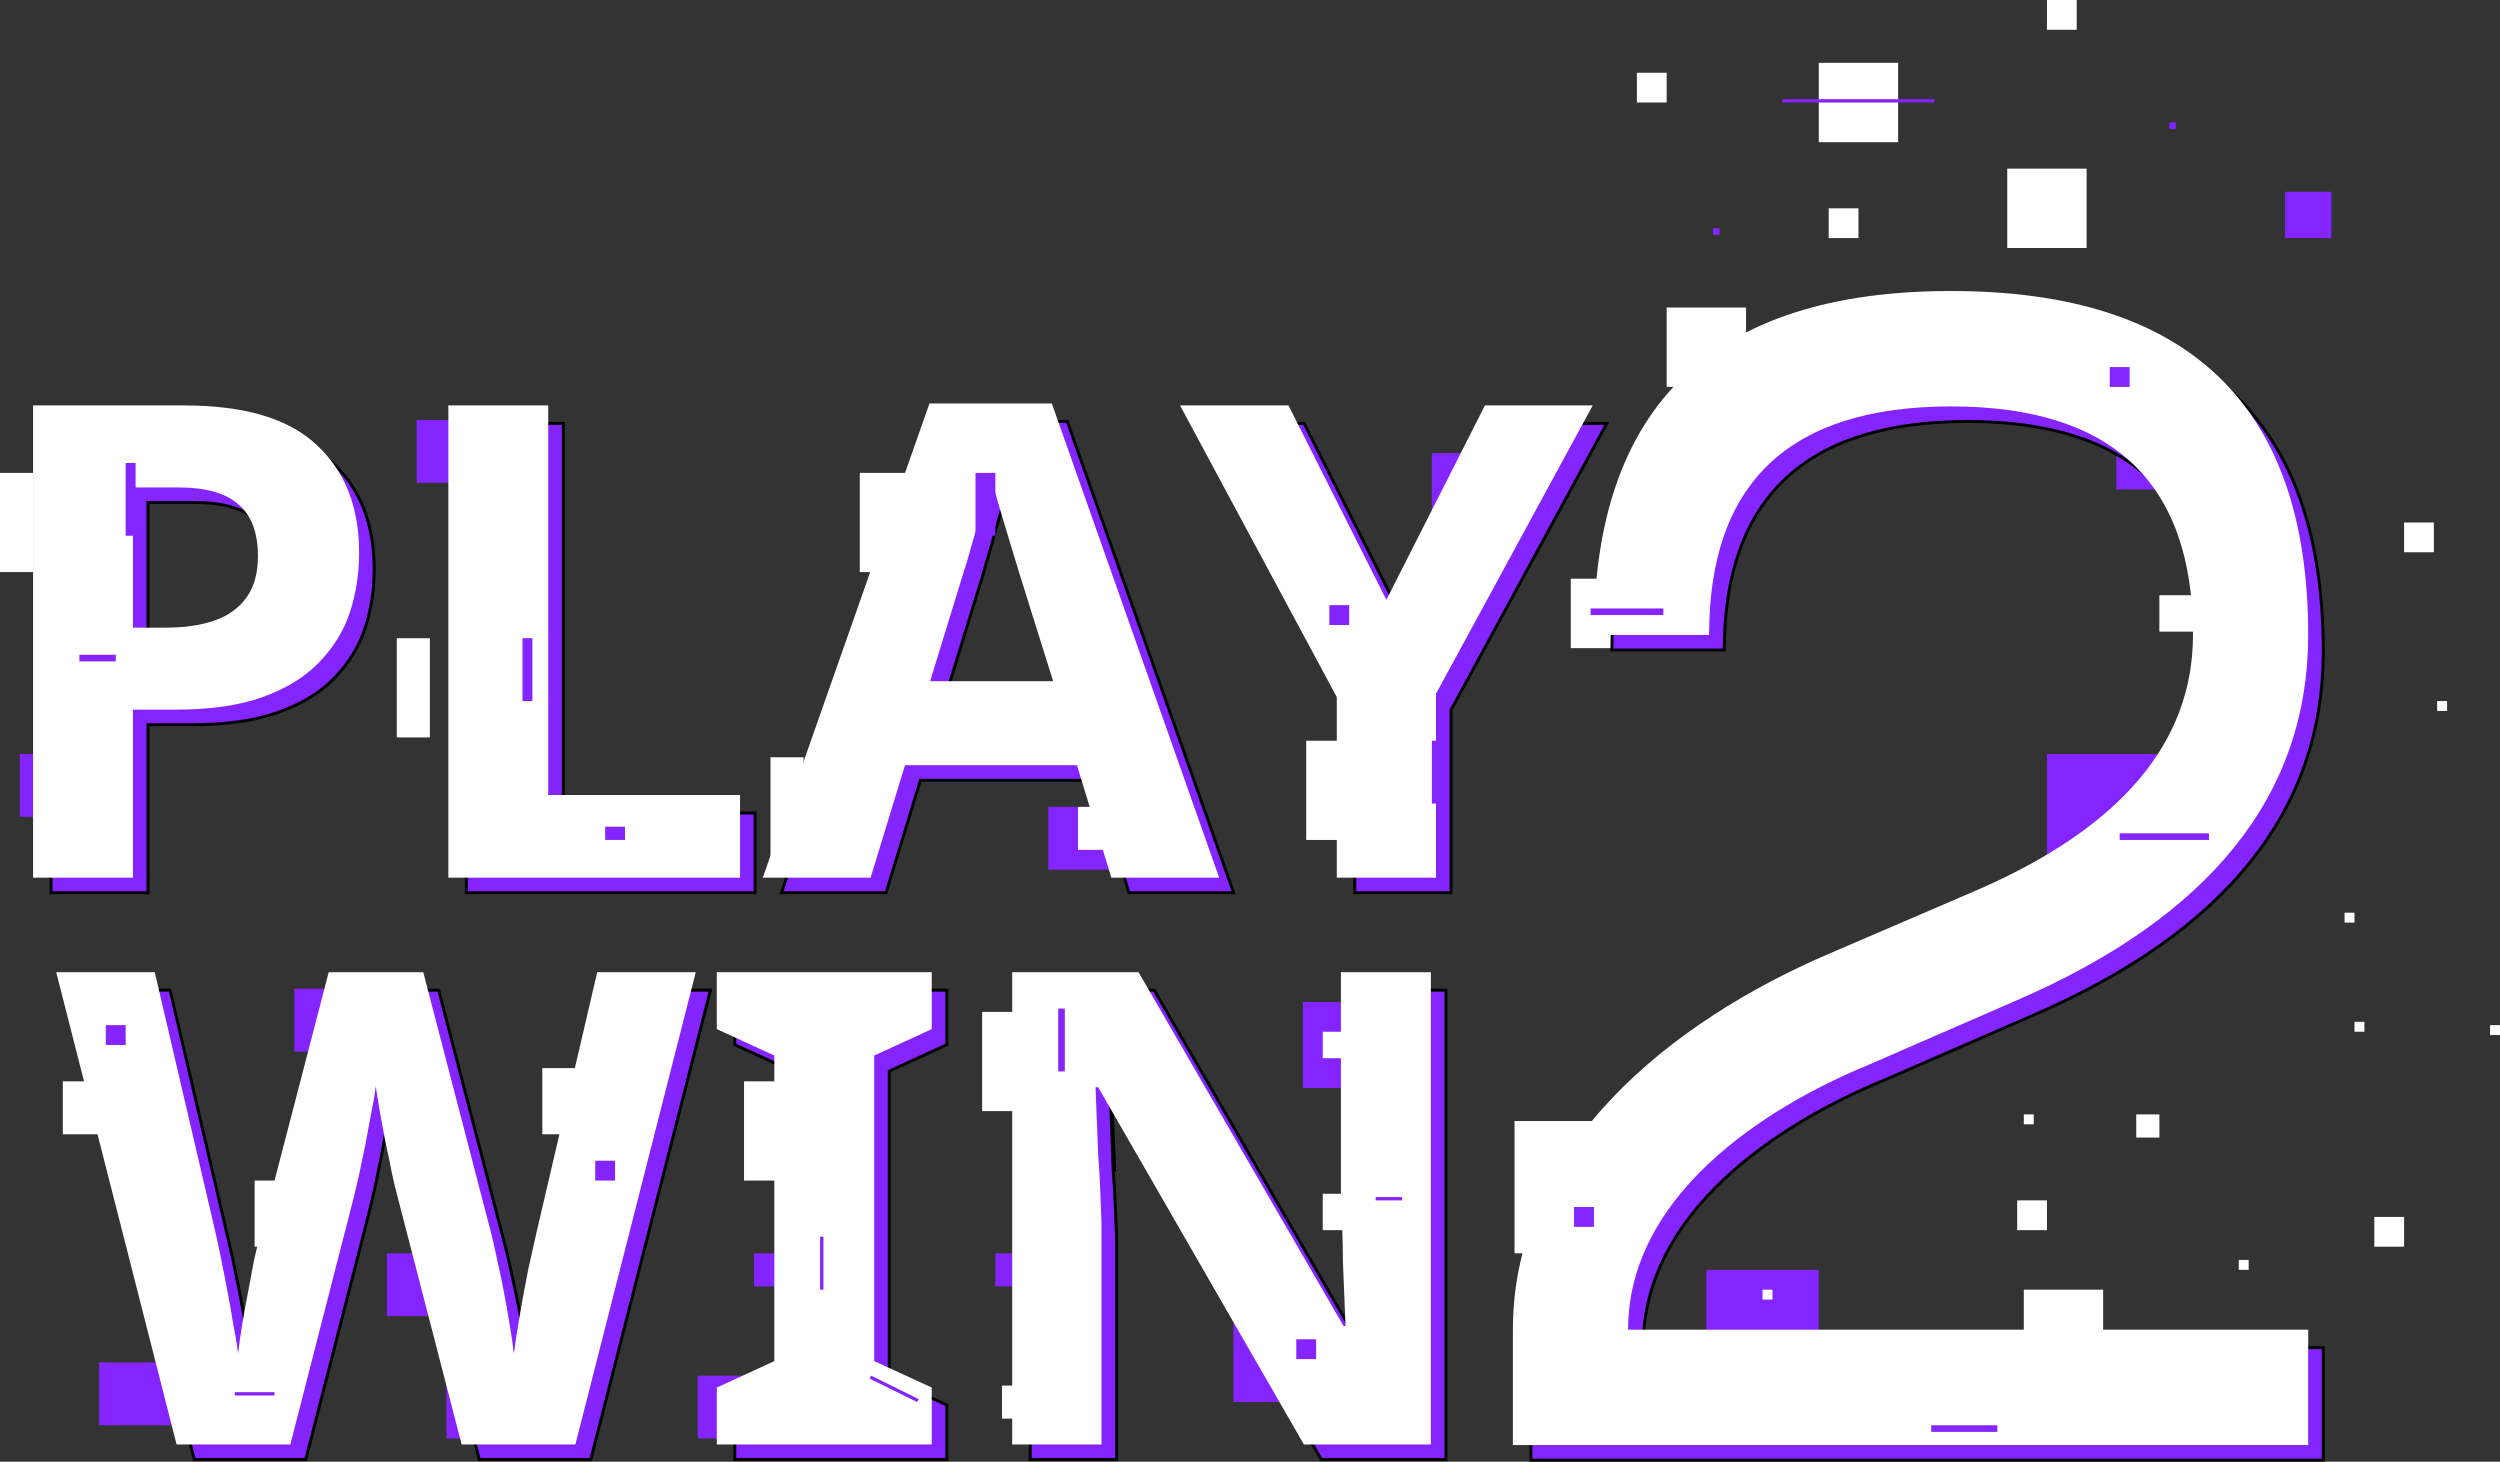 <svg width="850" height="497" viewBox="0 0 850 497" fill="none" xmlns="http://www.w3.org/2000/svg">
<rect x="0" y="0" width="850" height="497" fill="#333333" stroke="none"/>
<rect x="695.962" y="256.348" width="38.227" height="44.973" fill="#8424FE"/>
<rect x="580.155" y="431.744" width="38.227" height="44.973" fill="#8424FE"/>
<rect x="514.944" y="381.149" width="38.227" height="44.973" fill="white"/>
<rect x="719.573" y="137.169" width="24.735" height="29.233" fill="#8424FE"/>
<rect x="726.319" y="147.287" width="11.243" height="8.995" fill="white"/>
<rect x="734.189" y="202.38" width="26.984" height="12.368" fill="white"/>
<rect x="566.663" y="104.563" width="26.984" height="26.984" fill="white"/>
<rect x="682.47" y="57.341" width="26.984" height="26.984" fill="white"/>
<rect x="688.091" y="438.49" width="26.984" height="26.984" fill="white"/>
<rect x="817.39" y="177.644" width="10.119" height="10.119" fill="white"/>
<rect x="621.756" y="70.833" width="10.119" height="10.119" fill="white"/>
<rect x="556.544" y="24.735" width="10.119" height="10.119" fill="white"/>
<rect x="695.962" width="10.119" height="10.119" fill="white"/>
<rect x="726.319" y="378.9" width="7.87" height="7.87" fill="white"/>
<rect x="685.843" y="408.133" width="10.119" height="10.119" fill="white"/>
<rect x="807.271" y="413.754" width="10.119" height="10.119" fill="white"/>
<rect width="3.373" height="3.373" transform="matrix(1 0 0 -1 800.525 350.792)" fill="white"/>
<rect width="3.373" height="3.373" transform="matrix(1 0 0 -1 797.152 313.689)" fill="white"/>
<rect width="3.373" height="3.373" transform="matrix(1 0 0 -1 828.633 241.731)" fill="white"/>
<rect width="3.373" height="3.373" transform="matrix(1 0 0 -1 688.091 382.273)" fill="white"/>
<rect width="3.373" height="3.373" transform="matrix(1 0 0 -1 599.269 441.863)" fill="white"/>
<rect width="3.373" height="3.373" transform="matrix(1 0 0 -1 761.173 431.744)" fill="white"/>
<rect width="3.373" height="3.373" transform="matrix(1 0 0 -1 846.622 351.916)" fill="white"/>
<rect x="618.383" y="21.362" width="26.984" height="26.984" fill="white"/>
<rect width="51.719" height="1.124" transform="matrix(1 0 0 -1 606.015 34.854)" fill="#8424FE"/>
<rect x="776.913" y="65.211" width="15.741" height="15.741" fill="#8424FE"/>
<rect x="737.562" y="41.6" width="2.249" height="2.249" fill="#8424FE"/>
<rect x="582.404" y="77.579" width="2.249" height="2.249" fill="#8424FE"/>
<rect x="534.058" y="196.758" width="26.984" height="23.611" fill="white"/>
<rect x="6.746" y="256.348" width="39.352" height="21.362" fill="#8424FE"/>
<rect x="356.413" y="274.337" width="30.357" height="21.362" fill="#8424FE"/>
<rect x="486.836" y="154.034" width="28.108" height="21.362" fill="#8424FE"/>
<rect x="141.666" y="142.79" width="39.352" height="21.362" fill="#8424FE"/>
<path d="M677.792 308.805L677.794 308.805C726.973 287.491 751.735 258.407 751.735 221.496C751.735 195.514 744.857 175.937 731.014 162.862C717.177 149.793 696.467 143.302 668.978 143.302C641.488 143.302 620.778 149.793 606.941 162.862C593.188 175.853 586.309 195.262 586.221 220.996H548.05C548.137 182.351 558.233 153.436 578.254 134.157C598.364 114.79 628.574 105.063 668.978 105.063C709.381 105.063 739.591 114.79 759.702 134.157C779.809 153.519 789.906 182.6 789.906 221.496C789.906 248.591 781.63 272.459 765.077 293.122C748.518 313.792 723.656 331.276 690.454 345.556L690.452 345.557L640.585 367.265C640.583 367.266 640.582 367.267 640.58 367.267C622.529 374.693 602.071 385.926 586.118 400.979C570.161 416.035 558.674 434.949 558.674 457.716V458.216H559.174H789.906V496.455H520.504V457.716C520.504 395.604 574.507 353.086 627.915 330.256L627.916 330.255L677.792 308.805Z" fill="#8424FE" stroke="black"/>
<path d="M671.973 302.724C721.067 281.448 745.614 252.498 745.614 215.874C745.614 164.079 718.194 138.181 663.356 138.181C608.518 138.181 581.098 164.079 581.098 215.874H541.928C541.928 137.919 582.404 98.942 663.356 98.942C744.308 98.942 784.784 137.919 784.784 215.874C784.784 270.286 751.533 311.792 685.03 340.393L635.153 362.106C599.117 376.929 553.552 406.926 553.552 452.094H784.784V491.333H514.382V452.094C514.382 389.661 568.651 347.021 622.097 324.174L671.973 302.724Z" fill="white"/>
<rect x="717.324" y="124.801" width="6.746" height="6.746" fill="#8424FE"/>
<rect x="540.804" y="206.877" width="24.735" height="2.249" fill="#8424FE"/>
<path d="M112.988 157.319L112.988 157.319L112.994 157.325C122.465 166.056 127.224 178.13 127.224 193.61C127.224 200.605 126.183 207.298 124.101 213.691C122.028 219.911 118.547 225.543 113.648 230.59L113.648 230.59C108.915 235.471 102.614 239.332 94.725 242.16C86.85 244.983 77.092 246.404 65.436 246.404H50.82H50.32V246.904V303.52H17.365V143.965H68.135C88.766 143.965 103.678 148.453 112.988 157.319ZM50.82 170.849H50.32V171.349V219.02V219.52H50.82H62.063C68.55 219.52 74.156 218.691 78.871 217.018C83.603 215.339 87.29 212.657 89.905 208.965C92.529 205.261 93.82 200.505 93.82 194.735C93.82 186.704 91.621 180.695 87.129 176.82C82.648 172.805 75.682 170.849 66.336 170.849H50.82ZM192.02 276.411H256.731V303.52H158.565V143.965H191.52V275.911V276.411H192.02ZM362.886 143.29L419.425 303.52H383.848L372.263 265.646L372.155 265.292H371.785H313.32H312.95L312.842 265.646L301.257 303.52H265.679L321.994 143.29H362.886ZM343.038 167.629H342.067C341.32 170.617 340.273 174.357 338.925 178.85L338.922 178.861C337.724 183.206 336.526 187.4 335.327 191.444L335.324 191.457C334.275 195.353 333.454 198.109 332.863 199.736L332.859 199.748L332.855 199.76L321.387 237.088L321.188 237.734H321.865H363.69H364.371L364.167 237.085L352.477 199.765C352.476 199.764 352.476 199.763 352.475 199.762C351.725 197.211 350.751 193.987 349.551 190.09C348.352 186.194 347.154 182.223 345.955 178.177C344.757 174.134 343.785 170.619 343.038 167.629ZM476.545 209.801L476.99 210.685L477.437 209.802L510.803 143.965H546.309L493.417 241.268L493.356 241.38V241.507V303.52H460.626V242.631V242.505L460.567 242.394L407.669 143.965H443.403L476.545 209.801Z" fill="#8424FE" stroke="black"/>
<path d="M62.513 137.843C83.201 137.843 98.267 142.341 107.711 151.335C117.305 160.18 122.102 172.398 122.102 187.989C122.102 195.034 121.053 201.78 118.954 208.227C116.856 214.523 113.333 220.22 108.386 225.316C103.588 230.264 97.217 234.161 89.272 237.009C81.327 239.858 71.508 241.282 59.815 241.282H45.198V298.398H11.243V137.843H62.513ZM60.714 165.727H45.198V213.399H56.441C62.888 213.399 68.434 212.574 73.082 210.925C77.729 209.276 81.327 206.653 83.875 203.055C86.424 199.457 87.698 194.81 87.698 189.113C87.698 181.168 85.524 175.321 81.177 171.573C76.829 167.676 70.008 165.727 60.714 165.727ZM152.444 298.398V137.843H186.399V270.29H251.61V298.398H152.444ZM377.857 298.398L366.164 260.171H307.698L296.005 298.398H259.352L316.018 137.169H357.619L414.51 298.398H377.857ZM346.375 194.285C345.625 191.736 344.652 188.513 343.452 184.616C342.252 180.718 341.054 176.745 339.854 172.698C338.654 168.65 337.681 165.127 336.931 162.129C336.181 165.127 335.132 168.875 333.783 173.372C332.583 177.72 331.385 181.917 330.185 185.965C329.136 189.863 328.311 192.636 327.711 194.285L316.243 231.613H358.068L346.375 194.285ZM471.369 203.954L504.875 137.843H541.528L488.234 235.885V298.398H454.505V237.009L401.211 137.843H438.089L471.369 203.954Z" fill="white"/>
<rect x="7.62939e-06" y="160.78" width="11.243" height="33.73" fill="white"/>
<rect x="42.725" y="157.407" width="3.373" height="24.735" fill="#8424FE"/>
<rect x="33.73" y="463.225" width="39.352" height="21.362" fill="#8424FE"/>
<rect x="131.547" y="426.122" width="39.352" height="21.362" fill="#8424FE"/>
<rect x="256.348" y="426.122" width="39.352" height="11.243" fill="#8424FE"/>
<rect x="338.424" y="426.122" width="39.352" height="11.243" fill="#8424FE"/>
<rect x="340.673" y="471.095" width="39.352" height="11.243" fill="white"/>
<rect x="151.785" y="467.722" width="24.735" height="21.362" fill="#8424FE"/>
<rect x="237.234" y="467.722" width="24.735" height="21.362" fill="#8424FE"/>
<rect x="419.376" y="447.484" width="24.735" height="29.233" fill="#8424FE"/>
<rect x="442.987" y="340.673" width="24.735" height="29.233" fill="#8424FE"/>
<rect x="449.733" y="350.792" width="11.243" height="8.995" fill="white"/>
<rect x="21.362" y="367.657" width="16.865" height="17.989" fill="white"/>
<rect x="184.39" y="363.16" width="21.362" height="22.487" fill="white"/>
<rect x="252.975" y="367.657" width="26.984" height="33.73" fill="white"/>
<rect x="333.927" y="344.046" width="26.984" height="33.73" fill="white"/>
<rect x="449.733" y="405.884" width="26.984" height="12.368" fill="white"/>
<rect x="86.574" y="401.387" width="21.362" height="22.487" fill="white"/>
<rect x="100.066" y="336.176" width="19.114" height="21.362" fill="#8424FE"/>
<rect x="292.326" y="160.78" width="16.865" height="33.73" fill="white"/>
<rect x="261.969" y="257.472" width="11.243" height="33.73" fill="white"/>
<rect x="366.532" y="274.337" width="11.243" height="14.616" fill="white"/>
<rect x="331.678" y="160.78" width="6.746" height="21.362" fill="#8424FE"/>
<rect x="134.92" y="216.996" width="11.243" height="33.73" fill="white"/>
<rect x="177.645" y="216.996" width="3.373" height="21.362" fill="#8424FE"/>
<rect x="444.111" y="251.851" width="11.243" height="33.73" fill="white"/>
<rect x="486.836" y="251.851" width="3.373" height="21.362" fill="#8424FE"/>
<path d="M463.155 445.441C463.305 449.039 463.455 452.712 463.605 456.459L463.626 456.979H463.106H462.431H462.143L461.998 456.73L392.434 336.676H350.273V496.23H379.63V421.185C379.479 417.291 379.33 413.471 379.181 409.727L379.181 409.726C379.03 405.835 378.806 402.019 378.507 398.279L378.506 398.268L378.506 398.258C378.355 394.36 378.206 390.538 378.056 386.79L378.056 386.79C377.906 382.892 377.756 379.07 377.607 375.322L377.586 374.802H378.106H379.006H379.295L379.439 375.053L449.228 496.23H491.613V336.676H462.032V412.171V412.18L462.044 412.469C462.189 416.114 462.334 419.759 462.481 423.404M463.155 445.441L461.981 423.424M463.155 445.441C463.005 441.696 462.856 438.027 462.706 434.432M462.481 423.404L461.981 423.424M462.481 423.404C462.481 423.403 462.481 423.403 462.481 423.403L461.981 423.424M462.481 423.404C462.631 427.005 462.706 430.681 462.706 434.432M461.981 423.424C462.131 427.022 462.206 430.694 462.206 434.442M462.706 434.432C462.706 434.428 462.706 434.425 462.706 434.421L462.206 434.442M462.706 434.432C462.706 434.435 462.706 434.439 462.706 434.442H462.206M131.504 383.087C130.905 386.531 130.231 390.201 129.482 394.095C128.733 397.839 127.985 401.433 127.236 404.876C126.487 408.171 125.889 410.714 125.441 412.507C125.44 412.508 125.44 412.508 125.44 412.509L103.95 496.23H66.049L25.379 336.676H57.844L78.216 423.987L78.216 423.988C78.814 426.529 79.488 429.671 80.237 433.416L80.238 433.42C80.986 437.014 81.735 440.833 82.484 444.877L82.485 444.881C83.233 448.774 83.907 452.591 84.506 456.333L84.507 456.343L84.509 456.352C85.257 460.091 85.779 463.299 86.077 465.979L87.071 465.976C87.369 463.14 87.818 459.927 88.416 456.336L88.416 456.333C89.015 452.592 89.689 448.85 90.437 445.109L90.438 445.105C91.187 441.21 91.861 437.613 92.461 434.315C93.208 430.877 93.879 428.197 94.472 426.269L94.475 426.259L94.478 426.248L117.767 336.676H149.15L172.435 426.235C172.436 426.237 172.436 426.239 172.437 426.241C172.885 428.186 173.484 430.88 174.233 434.324L174.234 434.328C174.982 437.62 175.73 441.212 176.479 445.105C177.228 448.999 177.902 452.816 178.5 456.558L178.5 456.561C179.099 460.153 179.547 463.292 179.846 465.979L180.839 465.983C181.288 462.247 181.961 457.834 182.859 452.743L182.859 452.741C183.758 447.501 184.731 442.261 185.779 437.02C186.978 431.777 187.951 427.431 188.701 423.983C188.701 423.982 188.702 423.981 188.702 423.98L209.073 336.676H241.538L200.867 496.23H162.966L141.25 412.28L141.249 412.274C140.802 410.637 140.206 408.176 139.457 404.885C138.857 401.583 138.107 397.984 137.208 394.088C136.46 390.197 135.786 386.531 135.188 383.089C134.589 379.493 134.139 376.722 133.84 374.777L132.847 374.814C132.7 376.731 132.255 379.479 131.507 383.071L131.505 383.079L131.504 383.087ZM269.103 468.851L269.394 468.717V468.397V364.509V364.188L269.103 364.054L249.831 355.194V336.676H321.912V355.194L302.64 364.054L302.349 364.188V364.509V468.397V468.717L302.64 468.851L321.912 477.712V496.23H249.831V477.712L269.103 468.851ZM378.556 386.771C378.705 390.518 378.855 394.341 379.006 398.239L378.126 375.802C378.269 379.39 378.412 383.046 378.556 386.771Z" fill="#8424FE" stroke="black"/>
<path d="M236.559 330.554L195.634 491.109H156.957L135.145 406.784C134.695 405.135 134.096 402.661 133.346 399.363C132.747 396.065 131.997 392.467 131.097 388.57C130.348 384.672 129.673 380.999 129.073 377.551C128.474 373.953 128.024 371.18 127.724 369.231C127.574 371.18 127.125 373.953 126.375 377.551C125.775 380.999 125.101 384.672 124.351 388.57C123.602 392.317 122.852 395.915 122.102 399.363C121.353 402.661 120.753 405.21 120.304 407.009L98.716 491.109H60.039L19.114 330.554H52.619L73.082 418.252C73.681 420.8 74.356 423.949 75.105 427.696C75.855 431.294 76.605 435.117 77.354 439.164C78.104 443.063 78.778 446.885 79.378 450.633C80.127 454.38 80.652 457.603 80.952 460.302C81.252 457.454 81.701 454.23 82.301 450.633C82.901 446.885 83.575 443.137 84.325 439.389C85.075 435.492 85.749 431.894 86.349 428.596C87.098 425.148 87.773 422.449 88.373 420.501L111.759 330.554H143.915L167.301 420.501C167.75 422.449 168.35 425.148 169.1 428.596C169.849 431.894 170.598 435.492 171.348 439.389C172.098 443.287 172.773 447.11 173.372 450.857C173.971 454.455 174.421 457.603 174.721 460.302C175.171 456.554 175.846 452.131 176.745 447.035C177.644 441.788 178.619 436.541 179.668 431.294C180.868 426.047 181.842 421.7 182.592 418.252L203.054 330.554H236.559ZM316.791 491.109H243.709V471.77L263.272 462.775V358.887L243.709 349.892V330.554H316.791V349.892L297.227 358.887V462.775L316.791 471.77V491.109ZM486.492 491.109H443.317L373.384 369.681H372.484C372.634 373.428 372.784 377.251 372.934 381.149C373.084 384.897 373.233 388.719 373.384 392.617C373.683 396.365 373.908 400.188 374.059 404.085C374.208 407.833 374.358 411.656 374.508 415.553V491.109H344.151V330.554H387.101L456.809 450.857H457.484C457.333 447.11 457.184 443.437 457.034 439.839C456.884 436.091 456.734 432.418 456.585 428.821C456.585 425.073 456.509 421.4 456.36 417.802C456.209 414.054 456.059 410.307 455.91 406.559V330.554H486.492V491.109Z" fill="white"/>
<rect x="451.982" y="205.753" width="6.746" height="6.746" fill="#8424FE"/>
<rect x="205.753" y="281.083" width="6.746" height="4.497" fill="#8424FE"/>
<rect x="26.984" y="222.618" width="12.368" height="2.249" fill="#8424FE"/>
<rect x="79.828" y="473.344" width="13.492" height="1.124" fill="#8424FE"/>
<rect x="35.979" y="348.543" width="6.746" height="6.746" fill="#8424FE"/>
<rect x="202.38" y="394.641" width="6.746" height="6.746" fill="#8424FE"/>
<rect x="279.959" y="438.49" width="1.124" height="17.989" transform="rotate(-180 279.959 438.49)" fill="#8424FE"/>
<rect x="295.699" y="468.73" width="1.124" height="17.989" transform="rotate(-63.691 295.699 468.73)" fill="#8424FE"/>
<rect x="359.786" y="342.922" width="2.249" height="21.362" fill="#8424FE"/>
<rect x="440.738" y="455.355" width="6.746" height="6.746" fill="#8424FE"/>
<rect x="467.722" y="407.009" width="8.995" height="1.124" fill="#8424FE"/>
<rect x="535.182" y="410.382" width="6.746" height="6.746" fill="#8424FE"/>
<rect x="720.697" y="283.332" width="30.357" height="2.249" fill="#8424FE"/>
<rect width="22.487" height="2.249" transform="matrix(1 0 0 -1 656.61 486.836)" fill="#8424FE"/>
</svg>
